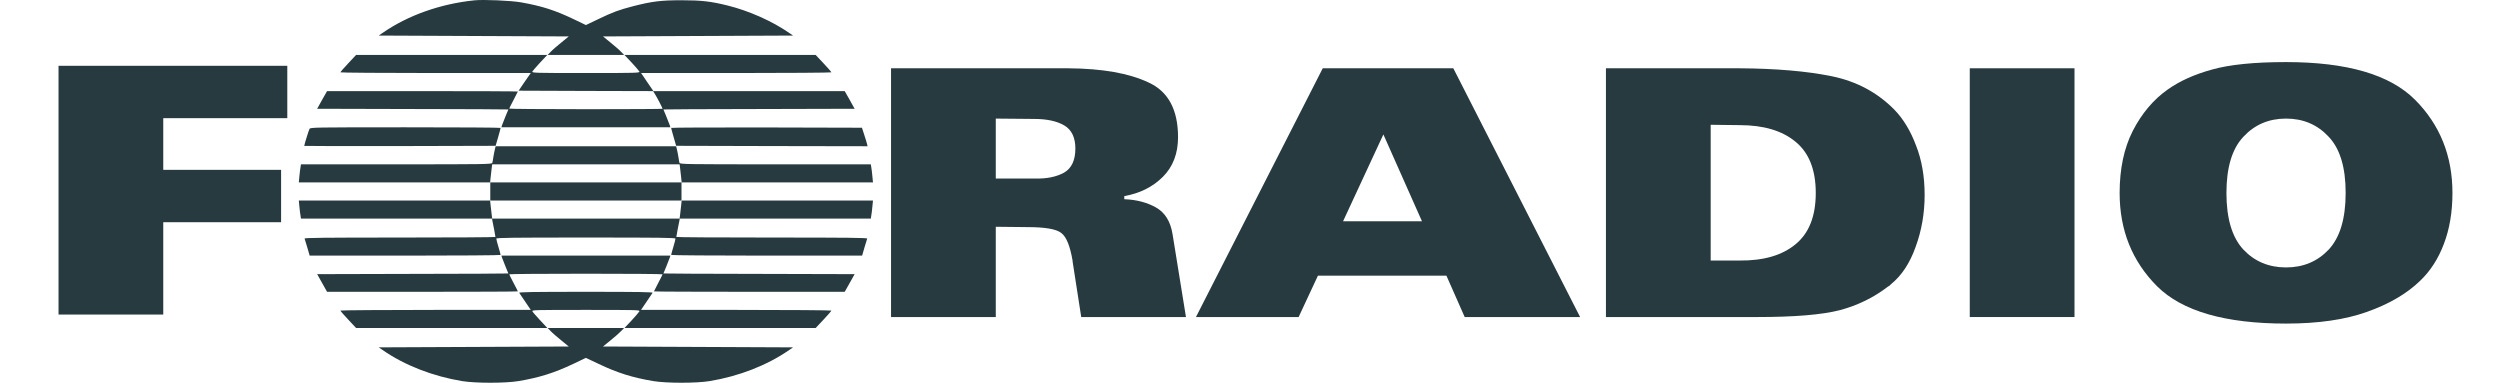 <?xml version="1.0" encoding="UTF-8"?>
<svg width="3870" height="592.48" fill="#273a3f" version="1.0" viewBox="0 0 2902.5 444.36" xmlns="http://www.w3.org/2000/svg">
<g transform="matrix(.1 0 0 -.1 305.22 497.79)">
<path d="m2455 4974c-396-41-771-174-1065-378l-45-31 2206-10-88-72c-48-39-104-87-122-107l-35-36h888l-35 36c-18 20-74 68-122 107l-88 72 2206 10-45 31c-198 137-466 256-715 318-194 48-305 61-535 61-240 0-343-13-565-70-162-42-233-68-407-152l-138-66-137 66c-221 106-375 155-618 198-116 20-436 34-540 23z"/>
<path d="m991 4243c-50-53-91-100-91-105 0-4 497-8 1105-8h1105l-71-102-70-103 780-3 781-2 24-38c25-40 86-158 86-167 0-3-400-5-890-5s-890 3-890 7c0 3 23 48 50 100 27 51 50 96 50 98 0 3-498 5-1108 5h-1107l-58-102-57-103 1110-3c611-1 1110-3 1110-5 0-1-15-38-34-82-18-44-36-90-40-102l-7-23h1962l-7 23c-4 12-22 58-40 102-19 44-34 81-34 82 0 2 499 4 1110 5l1110 3-57 103-58 102h-2221l-72 105-71 105h1104c608 0 1105 4 1105 8 0 5-41 52-91 105l-91 97h-2220l82-87c45-49 86-96 91-105 9-17-23-18-621-18s-630 1-621 18c5 9 46 56 91 105l82 87h-2220z"/>
<path d="m541 3481c-9-16-61-185-61-197 0-2 500-3 1111-2l1111 3 29 100c16 55 29 103 29 108 0 4-497 7-1105 7-1069 0-1105-1-1114-19z"/>
<path d="m4740 3493c0-5 13-53 29-108l29-100 1111-3 1111-2-6 27c-4 16-18 64-33 108l-26 80-1107 3c-610 1-1108-1-1108-5z"/>
<path d="m2692 3238c-6-24-13-63-17-88-3-25-9-53-11-62-5-17-67-18-1114-18h-1108l-5-32c-4-18-9-66-13-105l-7-73h2223v-210h-2223l7-72c4-40 9-88 13-105l5-33h2218l4-22c11-51 36-185 36-191 0-4-499-7-1110-7-883 0-1109-3-1106-12 3-7 17-55 32-105l27-93h1109c609 0 1108 4 1108 8 0 5-11 46-25 92s-25 89-25 97c0 11 184 13 1040 13s1040-2 1040-13c0-8-11-51-25-97s-25-87-25-92c0-4 499-8 1108-8h1109l27 93c15 50 29 98 32 105 3 9-223 12-1106 12-611 0-1110 3-1110 7 0 6 25 140 36 191l4 22h2218l5 33c4 17 9 65 13 105l7 72h-2223v210h2223l-7 73c-4 39-9 87-13 105l-5 32h-1108c-1047 0-1109 1-1114 18-2 9-8 37-11 62-4 25-11 64-17 88l-10 42h-2096zm2152-215c3-27 8-74 12-105l6-58h-2224l6 58c4 31 9 78 12 105l6 47h2176zm12-430c-4-32-9-79-12-105l-6-48h-2176l-6 48c-3 26-8 73-12 105l-6 57h2224z"/>
<path d="m2776 1988c4-13 22-59 40-103 19-44 34-81 34-82 0-2-499-4-1110-5l-1110-3 57-102 58-103h1107c610 0 1108 2 1108 5 0 2-22 47-50 98-27 52-50 97-50 100 0 4 400 7 890 7s890-3 890-7c0-3-22-48-50-100-27-51-50-96-50-98 0-3 498-5 1108-5h1107l58 103 57 102-1110 3c-611 1-1110 3-1110 5 0 1 15 38 34 82 18 44 36 90 40 103l7 22h-1962z"/>
<path d="m2976 1578c4-7 36-55 71-105l63-93h-1105c-608 0-1105-4-1105-8 0-5 41-52 91-105l91-97h2220l-82 88c-45 48-86 95-91 105-9 16 23 17 621 17s630-1 621-17c-5-10-46-57-91-106l-82-87h2220l91 97c50 53 91 100 91 105 0 4-497 8-1105 8h-1105l63 93c35 50 67 98 71 105 6 9-152 12-774 12s-780-3-774-12z"/>
<path d="m3341 1134c18-20 74-68 122-107l88-72-2206-10 45-31c256-178 584-305 925-361 154-25 496-25 650 0 241 40 420 96 638 200l147 70 148-70c217-104 396-160 637-200 154-25 496-25 650 0 341 56 669 183 925 361l45 31-2206 10 88 72c48 39 104 87 122 107l35 36h-888z"/>
</g>
<g stroke-width=".75" aria-label="RADIO">
<path d="m1034.5 368.08v-288.8h205.6q59.2 0.4 93.2 16.4 34.4 15.6 34.4 63.6 0 28.4-17.6 46t-44.8 22.4v3.6q21.2 0.8 36.8 9.6t19.2 30.8l15.6 96.4h-121.6l-10-64.4q0-0.4 0-0.8-4.4-26-13.2-32.4-8.4-6.8-39.2-6.8l-36.8-0.4v104.8h-121.6zm121.6-230.4v69.6h46.4q19.6 0.4 32.8-6.8 13.2-7.6 13.2-28 0-19.2-12.8-26.8t-35.2-7.6l-44.4-0.4z"/>
<path d="m1388.5 368.08 147.2-288.8h151.6l147.2 288.8h-134l-21.2-48h-149.2l-22.4 48h-119.2zm170.8-111.2h91.6l-44.8-100.8-46.8 100.8z"/>
<path d="m1864.5 368.08v-288.8h154.8q64 0.4 107.2 9.2t72.8 38.8q15.6 16 25.2 41.6 10 25.2 10 57.6 0 31.6-10.4 60-10 28.4-28.8 43.6-0.8 0.8-1.6 1.6-0.8 0.4-2 1.2-24.4 18.8-55.6 27.2-31.2 8-96 8h-175.6zm121.6-223.2v157.6h33.6q41.6 0.4 64.8-18.8 23.6-19.2 23.6-59.6t-23.6-59.6q-23.2-19.2-64.8-19.2l-33.6-0.4z"/>
<path d="m2286.9 368.08v-288.8h121.6v288.8h-121.6z"/>
<path d="m2847.3 223.68q0 33.6-10 59.6-9.6 25.6-27.6 42.8-23.2 22.4-61.6 36-38 13.6-94 13.6-106 0-149.6-43.2-43.6-43.6-43.6-108.4 0-42 15.2-72 15.6-30.4 40.4-48 20.8-14.8 51.2-23.2 30.8-8.8 86.4-8.8 106 0 149.6 43.6 43.6 43.6 43.6 108.4zm-124 0q0-44-19.6-64.8-19.6-21.2-49.6-21.2t-49.6 21.2q-19.6 20.8-19.6 65.2t19.6 65.6q19.6 20.8 49.6 20.8t49.6-20.8q19.6-21.2 19.6-65.6z"/>
</g>
<g stroke-width=".75" aria-label="F">
<path d="m67.944 365.19v-288.8h265.6v60.8h-144v60h136.8v60.8h-136.8v107.2h-121.6z"/>
</g>
</svg>
